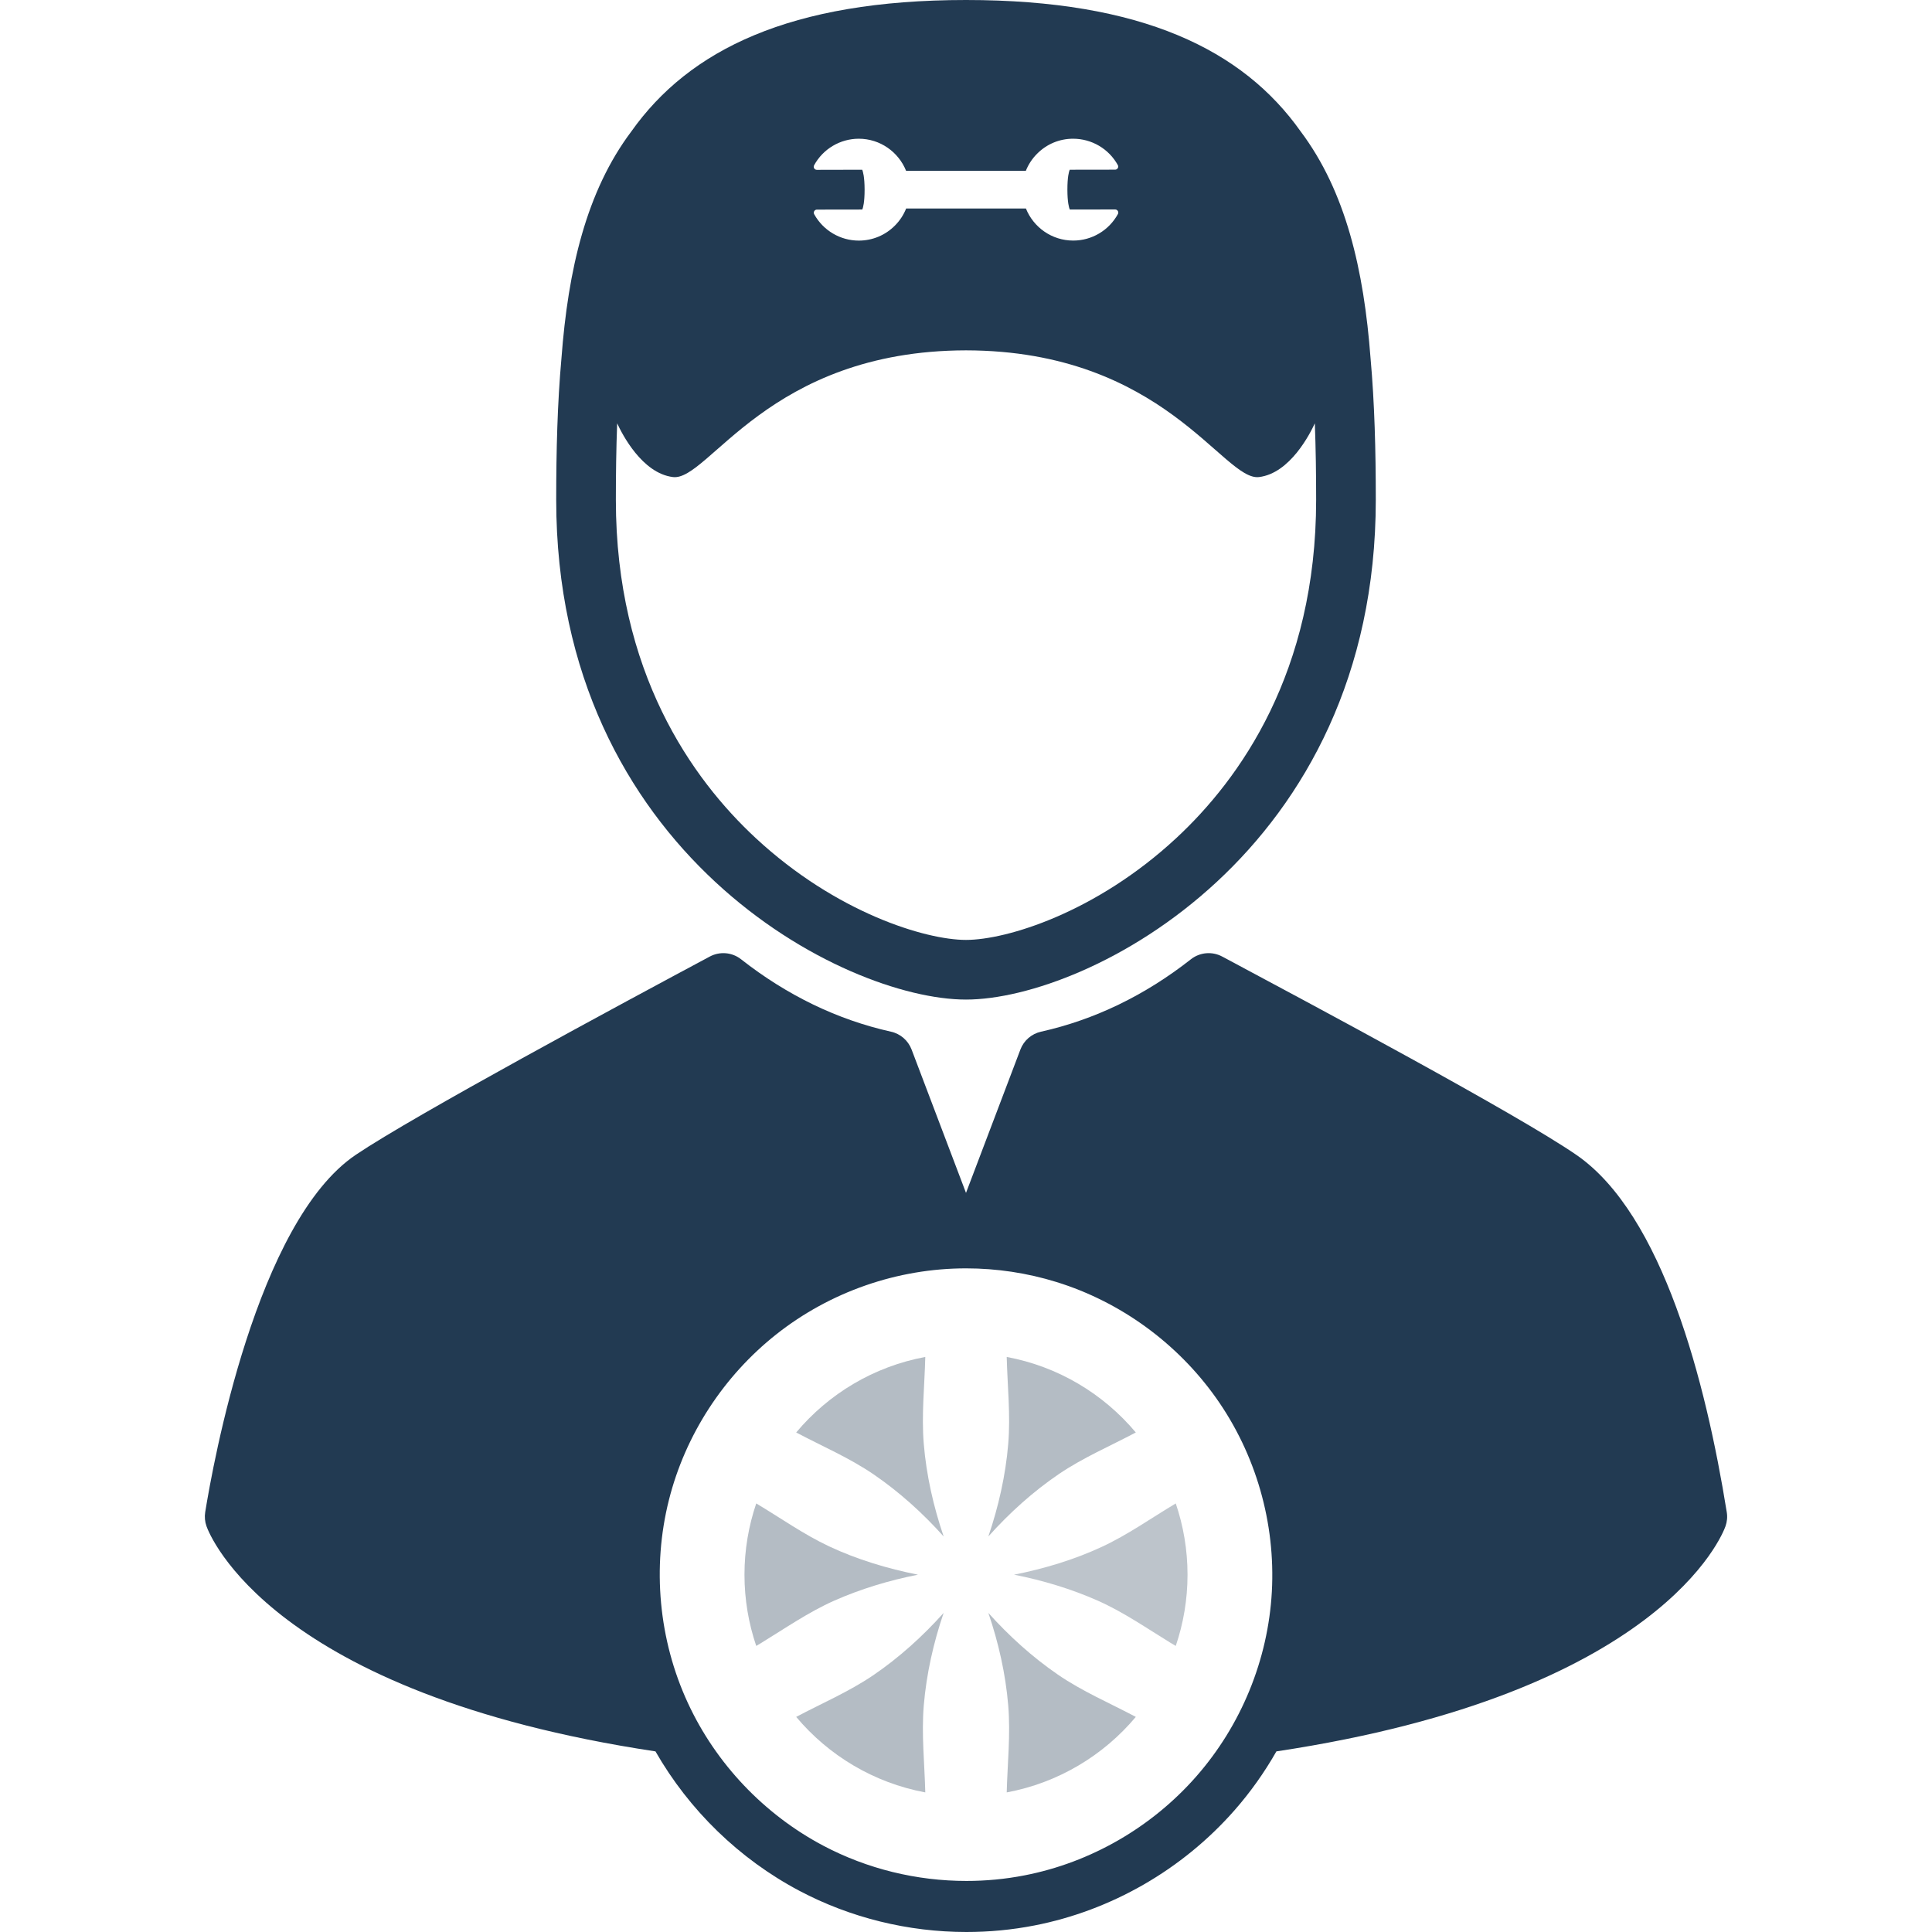 <svg width="56" height="56" viewBox="0 0 56 56" fill="none" xmlns="http://www.w3.org/2000/svg">
<g clip-path="url(#clip0_20_163)">
<path d="M28 28.973C31.544 28.973 39.878 24.707 39.878 14.486C39.878 13.061 39.843 11.683 39.726 10.382C39.533 7.821 39.008 5.551 37.702 3.812C36.027 1.445 33.096 0 28 0C22.905 0 19.974 1.445 18.299 3.811C16.992 5.55 16.467 7.821 16.274 10.383C16.157 11.684 16.122 13.061 16.122 14.486C16.122 24.707 24.456 28.973 28 28.973ZM23.597 4.791C23.856 4.316 24.352 4.022 24.891 4.021C25.513 4.021 26.045 4.407 26.263 4.95H29.735C29.808 4.767 29.918 4.598 30.062 4.455C30.34 4.175 30.71 4.021 31.104 4.021C31.645 4.021 32.141 4.314 32.401 4.786C32.416 4.814 32.416 4.847 32.399 4.874C32.383 4.901 32.354 4.918 32.323 4.918L31.006 4.92C30.983 4.976 30.939 5.13 30.939 5.497C30.94 5.865 30.985 6.019 31.008 6.074L32.325 6.072C32.357 6.072 32.385 6.089 32.401 6.116C32.418 6.143 32.418 6.176 32.403 6.204C32.144 6.678 31.648 6.973 31.109 6.973L31.107 6.973C30.487 6.973 29.955 6.588 29.737 6.044H26.265C26.192 6.227 26.082 6.396 25.939 6.539C25.661 6.819 25.29 6.973 24.896 6.974H24.893C24.355 6.974 23.859 6.68 23.599 6.208C23.584 6.18 23.585 6.147 23.601 6.12C23.616 6.093 23.646 6.076 23.677 6.076L24.994 6.074C25.017 6.019 25.061 5.864 25.061 5.497C25.06 5.13 25.015 4.976 24.992 4.92L23.675 4.923C23.644 4.922 23.615 4.906 23.599 4.879C23.583 4.852 23.582 4.818 23.597 4.791ZM17.889 12.27C18.026 12.57 18.608 13.72 19.507 13.828C20.542 13.952 22.259 10.165 28 10.155C33.741 10.165 35.458 13.952 36.493 13.828C37.392 13.72 37.974 12.569 38.111 12.27C38.139 13.004 38.149 13.746 38.149 14.486C38.149 19.482 35.943 22.578 34.092 24.295C31.76 26.459 29.171 27.244 28 27.244C26.829 27.244 24.24 26.459 21.908 24.295C20.057 22.578 17.851 19.482 17.851 14.486C17.851 13.746 17.861 13.004 17.889 12.27Z" fill="#223A52"/>
<path d="M50.051 43.83C49.445 40.059 48.197 35.202 45.693 33.476C43.983 32.297 38.019 29.111 35.472 27.75L35.426 27.726C35.135 27.57 34.779 27.601 34.519 27.805C33.185 28.853 31.723 29.559 30.174 29.904C29.901 29.965 29.676 30.159 29.577 30.421L28 34.577L26.423 30.421C26.323 30.159 26.099 29.964 25.826 29.904C24.277 29.559 22.815 28.853 21.48 27.805C21.221 27.601 20.865 27.57 20.574 27.726C18.057 29.071 12.018 32.323 10.315 33.471C7.432 35.413 6.172 42.441 5.948 43.83C5.926 43.968 5.939 44.109 5.986 44.24C6.07 44.478 7.853 49.084 18.999 50.765C19.974 52.468 21.429 53.884 23.169 54.805C24.647 55.587 26.322 56 28.012 56C28.674 56 29.336 55.937 29.982 55.811C32.212 55.377 34.272 54.192 35.782 52.473C36.246 51.945 36.652 51.372 36.997 50.765C48.146 49.085 49.93 44.478 50.014 44.24C50.061 44.108 50.074 43.967 50.051 43.83ZM36.865 46.138C36.756 48.11 35.974 50.013 34.67 51.496C33.381 52.964 31.617 53.985 29.699 54.358C29.142 54.467 28.577 54.52 28.012 54.52C26.573 54.52 25.139 54.173 23.861 53.497C22.148 52.59 20.753 51.122 19.939 49.363C19.092 47.535 18.897 45.431 19.389 43.477C19.864 41.587 20.975 39.884 22.502 38.676C24.06 37.444 26.013 36.764 28 36.764C28.888 36.764 29.775 36.897 30.623 37.16C32.48 37.735 34.12 38.931 35.245 40.515C36.401 42.144 36.975 44.143 36.865 46.138Z" fill="#223A52"/>
<path d="M29.393 45.643C30.223 45.807 31.048 46.054 31.822 46.397C32.57 46.729 33.24 47.197 33.935 47.622C33.983 47.651 34.031 47.679 34.08 47.708C34.3 47.06 34.421 46.366 34.421 45.643C34.421 44.92 34.3 44.226 34.08 43.578C33.367 44.003 32.69 44.487 31.935 44.837C31.13 45.211 30.262 45.471 29.393 45.643Z" fill="#BDC4CB"/>
<path d="M33.935 47.622C33.781 47.527 34.018 47.672 33.935 47.622V47.622Z" fill="#223A52"/>
<path d="M24.178 46.397C24.952 46.054 25.777 45.807 26.607 45.643C25.725 45.468 24.843 45.203 24.028 44.82C23.287 44.471 22.621 43.996 21.92 43.578C21.7 44.226 21.579 44.92 21.579 45.643C21.579 46.366 21.7 47.06 21.92 47.708C21.969 47.679 22.017 47.651 22.065 47.621C22.76 47.197 23.431 46.729 24.178 46.397Z" fill="#B4BCC4"/>
<path d="M22.065 47.622C21.982 47.672 22.219 47.527 22.065 47.622V47.622Z" fill="#223A52"/>
<path d="M29.18 39.332C29.201 40.172 29.294 41.011 29.224 41.851C29.149 42.76 28.942 43.672 28.648 44.535C29.253 43.858 29.945 43.233 30.698 42.722C31.398 42.248 32.177 41.916 32.922 41.521C31.985 40.403 30.673 39.609 29.18 39.332Z" fill="#B4BCC4"/>
<path d="M27.352 44.535C27.058 43.672 26.851 42.76 26.776 41.851C26.707 41.011 26.799 40.172 26.82 39.332C25.327 39.609 24.015 40.402 23.078 41.521C23.835 41.922 24.627 42.258 25.336 42.745C26.075 43.252 26.755 43.867 27.352 44.535Z" fill="#B4BCC4"/>
<path d="M26.776 49.435C26.852 48.526 27.057 47.613 27.352 46.751C26.746 47.428 26.055 48.053 25.302 48.564C24.602 49.038 23.823 49.37 23.078 49.765C24.015 50.883 25.327 51.676 26.82 51.954C26.799 51.114 26.707 50.275 26.776 49.435Z" fill="#B4BCC4"/>
<path d="M28.648 46.751C28.943 47.613 29.149 48.526 29.224 49.435C29.294 50.275 29.202 51.114 29.18 51.954C30.673 51.676 31.985 50.883 32.922 49.765C32.165 49.364 31.373 49.027 30.664 48.54C29.925 48.033 29.245 47.418 28.648 46.751Z" fill="#B4BCC4"/>
</g>
<defs>
<clipPath id="clip0_20_163">
<rect width="56" height="56" fill="white"/>
</clipPath>
</defs>
</svg>
